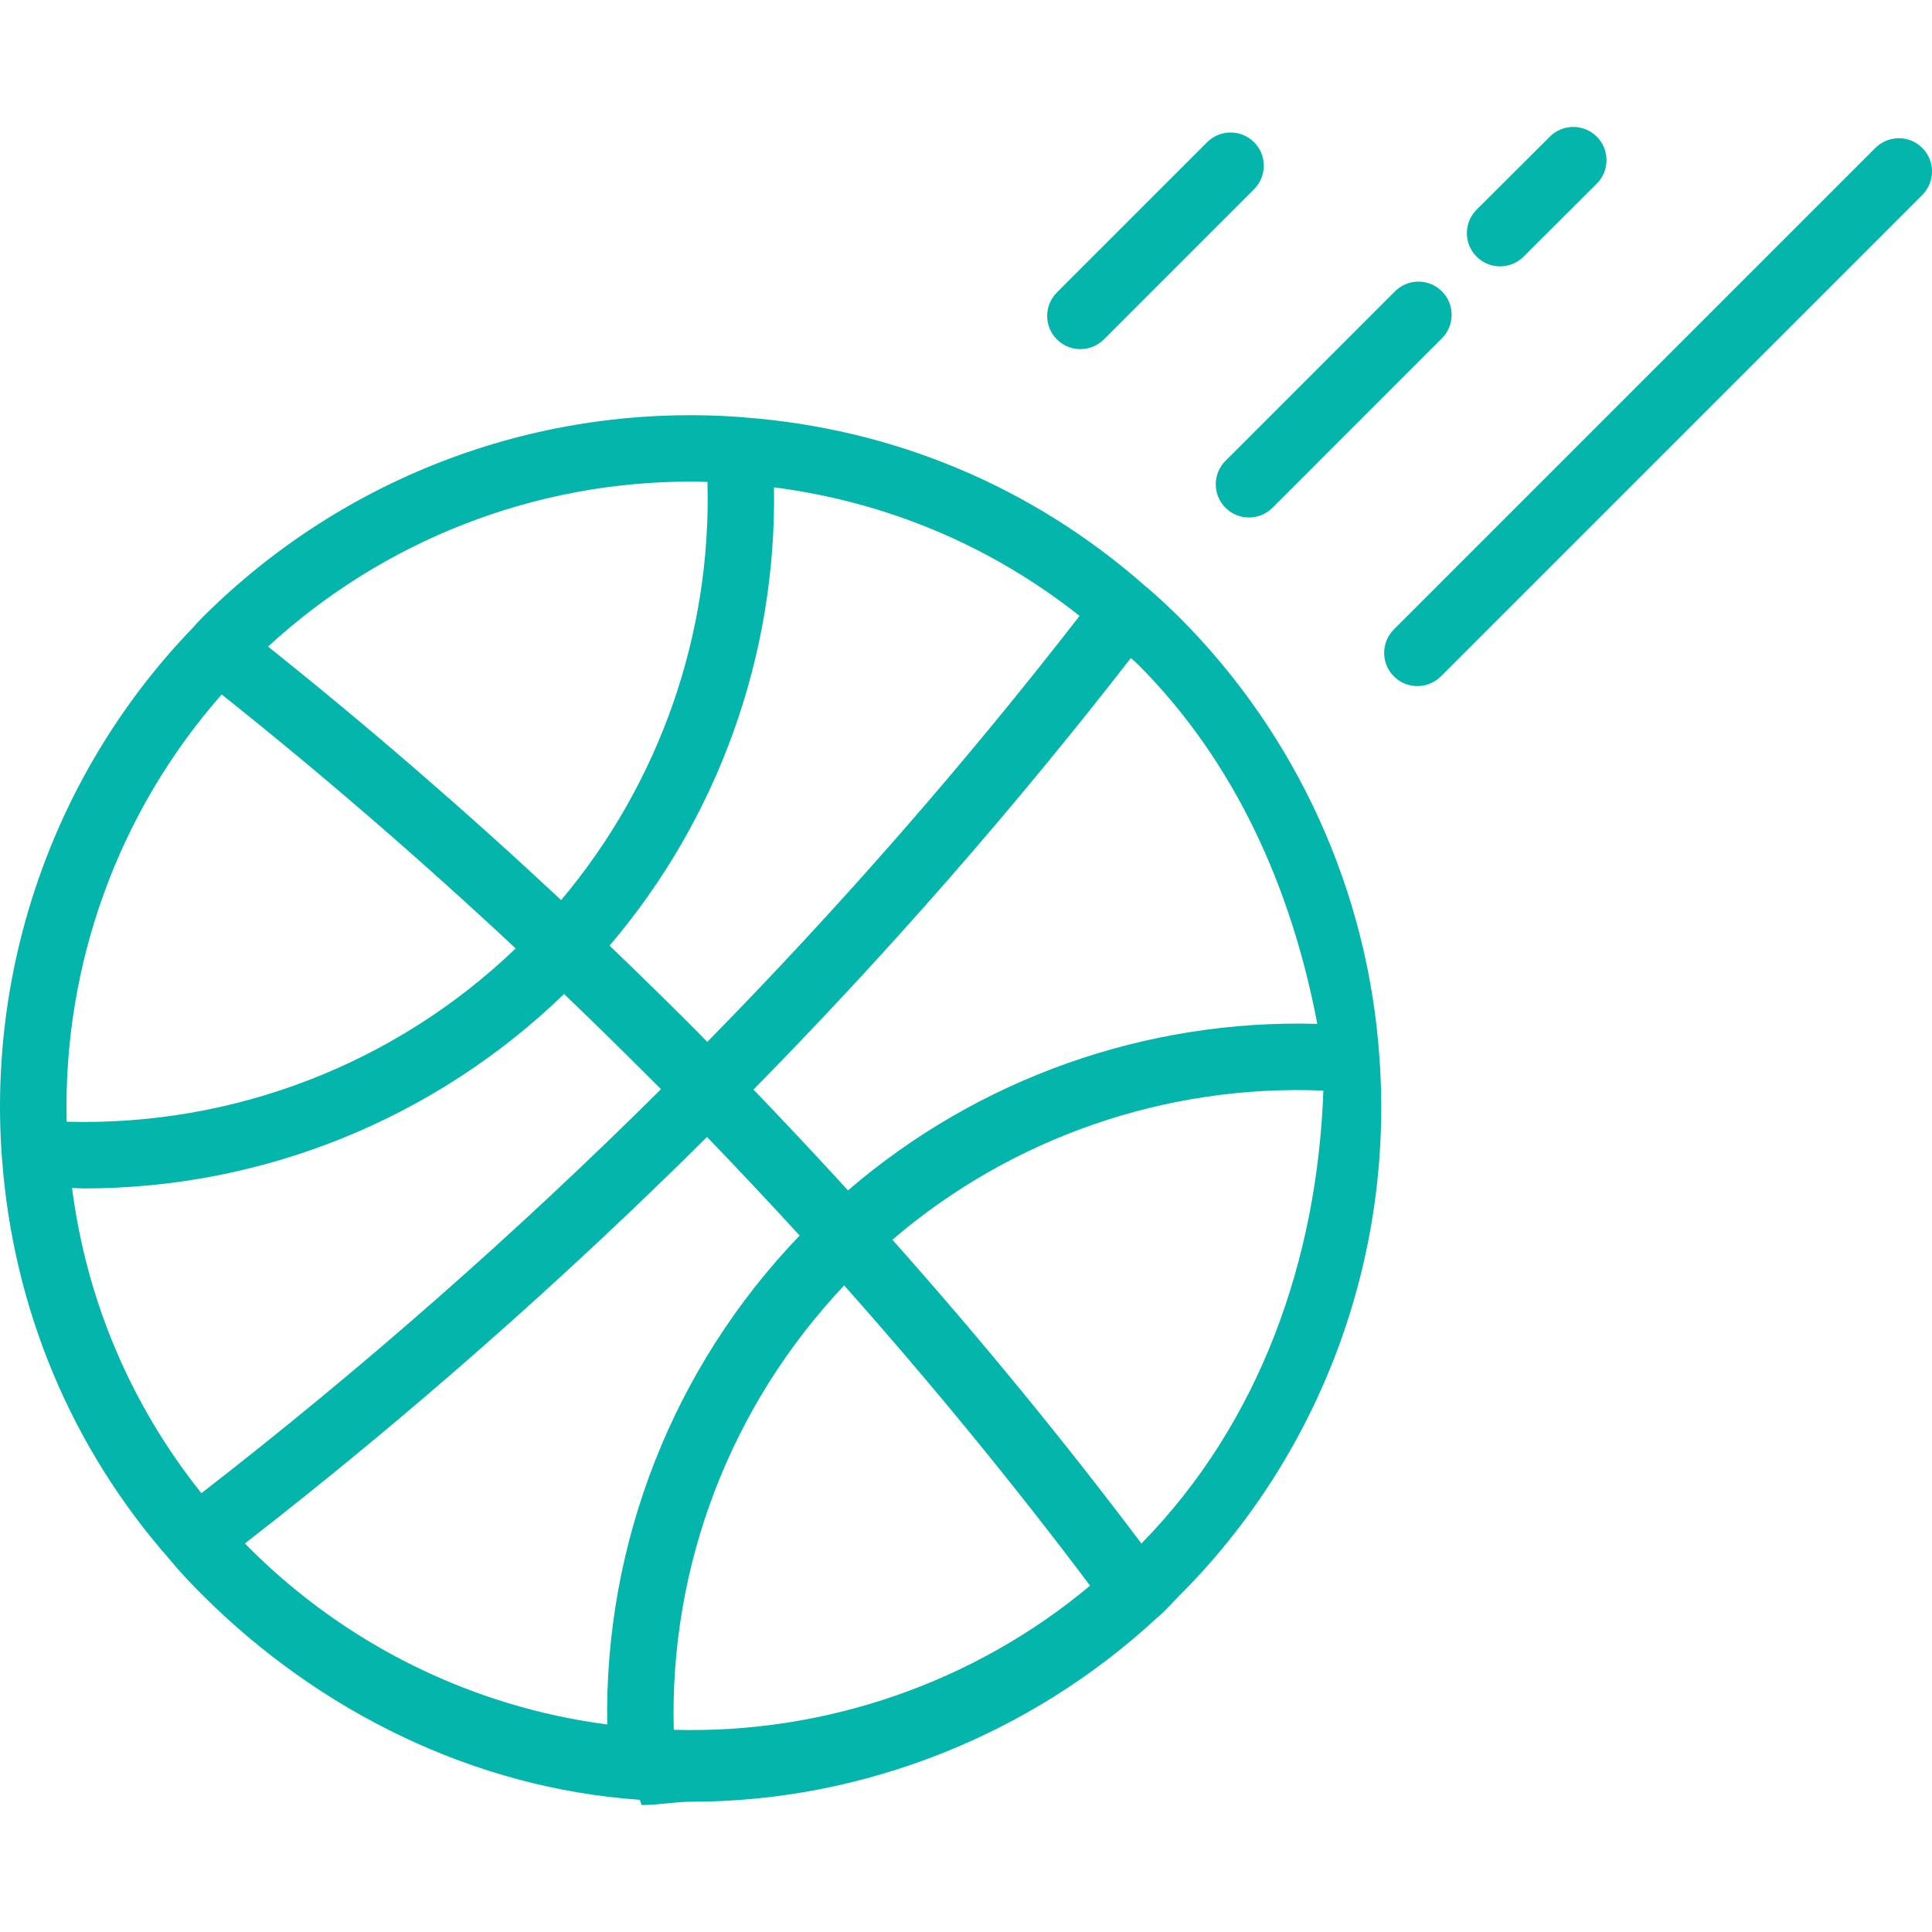 <?xml version="1.0"?>
<svg xmlns="http://www.w3.org/2000/svg" xmlns:xlink="http://www.w3.org/1999/xlink" version="1.1" viewBox="0 0 87.315 87.315" enable-background="new 0 0 87.315 87.315" width="512px" height="512px" class=""><g><g>
    <path d="m53.314,27.916c-0.437-0.427-0.949-0.922-1.484-1.371-0.025-0.022-0.053-0.041-0.078-0.064-0.002-0.002-0.003-0.004-0.005-0.005-0.001-0.001-0.002-0.001-0.003-0.002-5.083-4.473-11.344-7.102-18.117-7.61-0.023-0.003-0.046-0.006-0.069-0.008-0.013-0.001-0.027-0.003-0.04-0.004-9.055-0.675-17.928,2.621-24.362,9.045-0.142,0.142-0.281,0.285-0.413,0.445-6.136,6.344-9.293,15.048-8.664,23.89 0.002,0.026 0.007,0.051 0.008,0.077 0.001,0.006 0.001,0.012 0.002,0.019 0.497,6.817 3.139,13.12 7.616,18.191 0.484,0.591 0.989,1.11 1.418,1.539 5.303,5.313 12.331,8.762 19.778,9.281 0.037,0.003 0.074,0.239 0.111,0.239 0,0 0.001,0 0.001,0 0.001,0 0.002,0 0.002,0 0.743,0 1.485-0.151 2.227-0.151 7.783,0 15.353-3.044 21.008-8.277 0.38-0.309 0.723-0.71 1.024-1.011 6.426-6.416 9.731-15.32 9.066-24.378-0.52-7.469-3.721-14.531-9.026-19.845zm6.221,18.357c-7.755-0.22-15.34,2.472-21.211,7.526-1.39-1.522-2.816-3.044-4.271-4.557 6.067-6.175 11.792-12.722 17.055-19.504 0.123,0.106 0.238,0.21 0.339,0.308 4.385,4.395 6.923,10.107 8.088,16.227zm-50.433,21.21c-3.192-3.998-5.191-8.71-5.846-13.793 0.181,0.003 0.363,0.02 0.544,0.02 8.075,0 15.843-3.13 21.693-8.788 1.339,1.288 2.491,2.414 3.55,3.474 0.279,0.275 0.557,0.551 0.831,0.829-6.586,6.545-13.568,12.676-20.772,18.258zm18.445-24.747c4.91-5.752 7.56-13.146 7.432-20.711 5.067,0.651 9.8,2.631 13.811,5.81-5.191,6.695-10.839,13.157-16.825,19.253-0.271-0.274-0.536-0.553-0.808-0.821-1.074-1.073-2.246-2.219-3.61-3.531zm4.426-20.956c0.189,6.877-2.165,13.618-6.613,18.898-4.331-4.046-8.773-7.887-13.247-11.456 5.219-4.802 12.024-7.456 19.083-7.456 0.252,0 0.515,0.007 0.777,0.014zm-21.955,9.605c4.486,3.569 8.943,7.419 13.288,11.478-5.449,5.229-12.749,8.042-20.293,7.832-0.172-7.098 2.334-14.005 7.005-19.31zm1.05,38.369c7.24-5.62 14.257-11.787 20.885-18.371 1.421,1.479 2.827,2.969 4.186,4.457-5.719,5.952-8.829,13.89-8.697,22.096-6.105-0.799-11.805-3.599-16.197-8-0.055-0.055-0.119-0.123-0.177-0.182zm19.382,8.423c-0.197-7.438 2.565-14.648 7.701-20.084 3.929,4.42 7.657,8.971 11.114,13.569-5.23,4.379-11.954,6.71-18.815,6.515zm21.135-8.419c-3.503-4.654-7.278-9.259-11.255-13.73 5.389-4.618 12.369-7.035 19.478-6.74-0.27,7.626-2.862,15.006-8.223,20.47z" data-original="#000000" class="active-path" data-old_color="#FF00CB" fill="#03B5AA"/>
    <path d="m48.825,15.778c0.384,0 0.768-0.146 1.061-0.439l6.79-6.79c0.586-0.586 0.586-1.536 0-2.121-0.586-0.586-1.535-0.586-2.121,0l-6.79,6.79c-0.586,0.586-0.586,1.536 0,2.121 0.293,0.292 0.677,0.439 1.06,0.439z" data-original="#000000" class="active-path" data-old_color="#FF00CB" fill="#03B5AA"/>
    <path d="m55.384,22.948c0.293,0.293 0.677,0.439 1.061,0.439s0.768-0.146 1.061-0.439l7.66-7.66c0.586-0.585 0.586-1.536 0-2.121-0.586-0.586-1.535-0.586-2.121,0l-7.66,7.66c-0.586,0.586-0.586,1.536-0.001,2.121z" data-original="#000000" class="active-path" data-old_color="#FF00CB" fill="#03B5AA"/>
    <path d="m67.795,12.038c0.383,0 0.766-0.146 1.059-0.438l3.31-3.3c0.586-0.585 0.588-1.535 0.003-2.122-0.586-0.587-1.535-0.588-2.122-0.003l-3.31,3.3c-0.586,0.585-0.588,1.535-0.003,2.122 0.294,0.294 0.678,0.441 1.063,0.441z" data-original="#000000" class="active-path" data-old_color="#FF00CB" fill="#03B5AA"/>
    <path d="m86.876,6.687c-0.586-0.586-1.535-0.586-2.121,0l-21.76,21.76c-0.586,0.586-0.586,1.536 0,2.121 0.293,0.293 0.677,0.439 1.061,0.439 0.384,0 0.768-0.146 1.061-0.439l21.76-21.76c0.585-0.586 0.585-1.536-0.001-2.121z" data-original="#000000" class="active-path" data-old_color="#FF00CB" fill="#03B5AA"/>
  </g></g> </svg>
